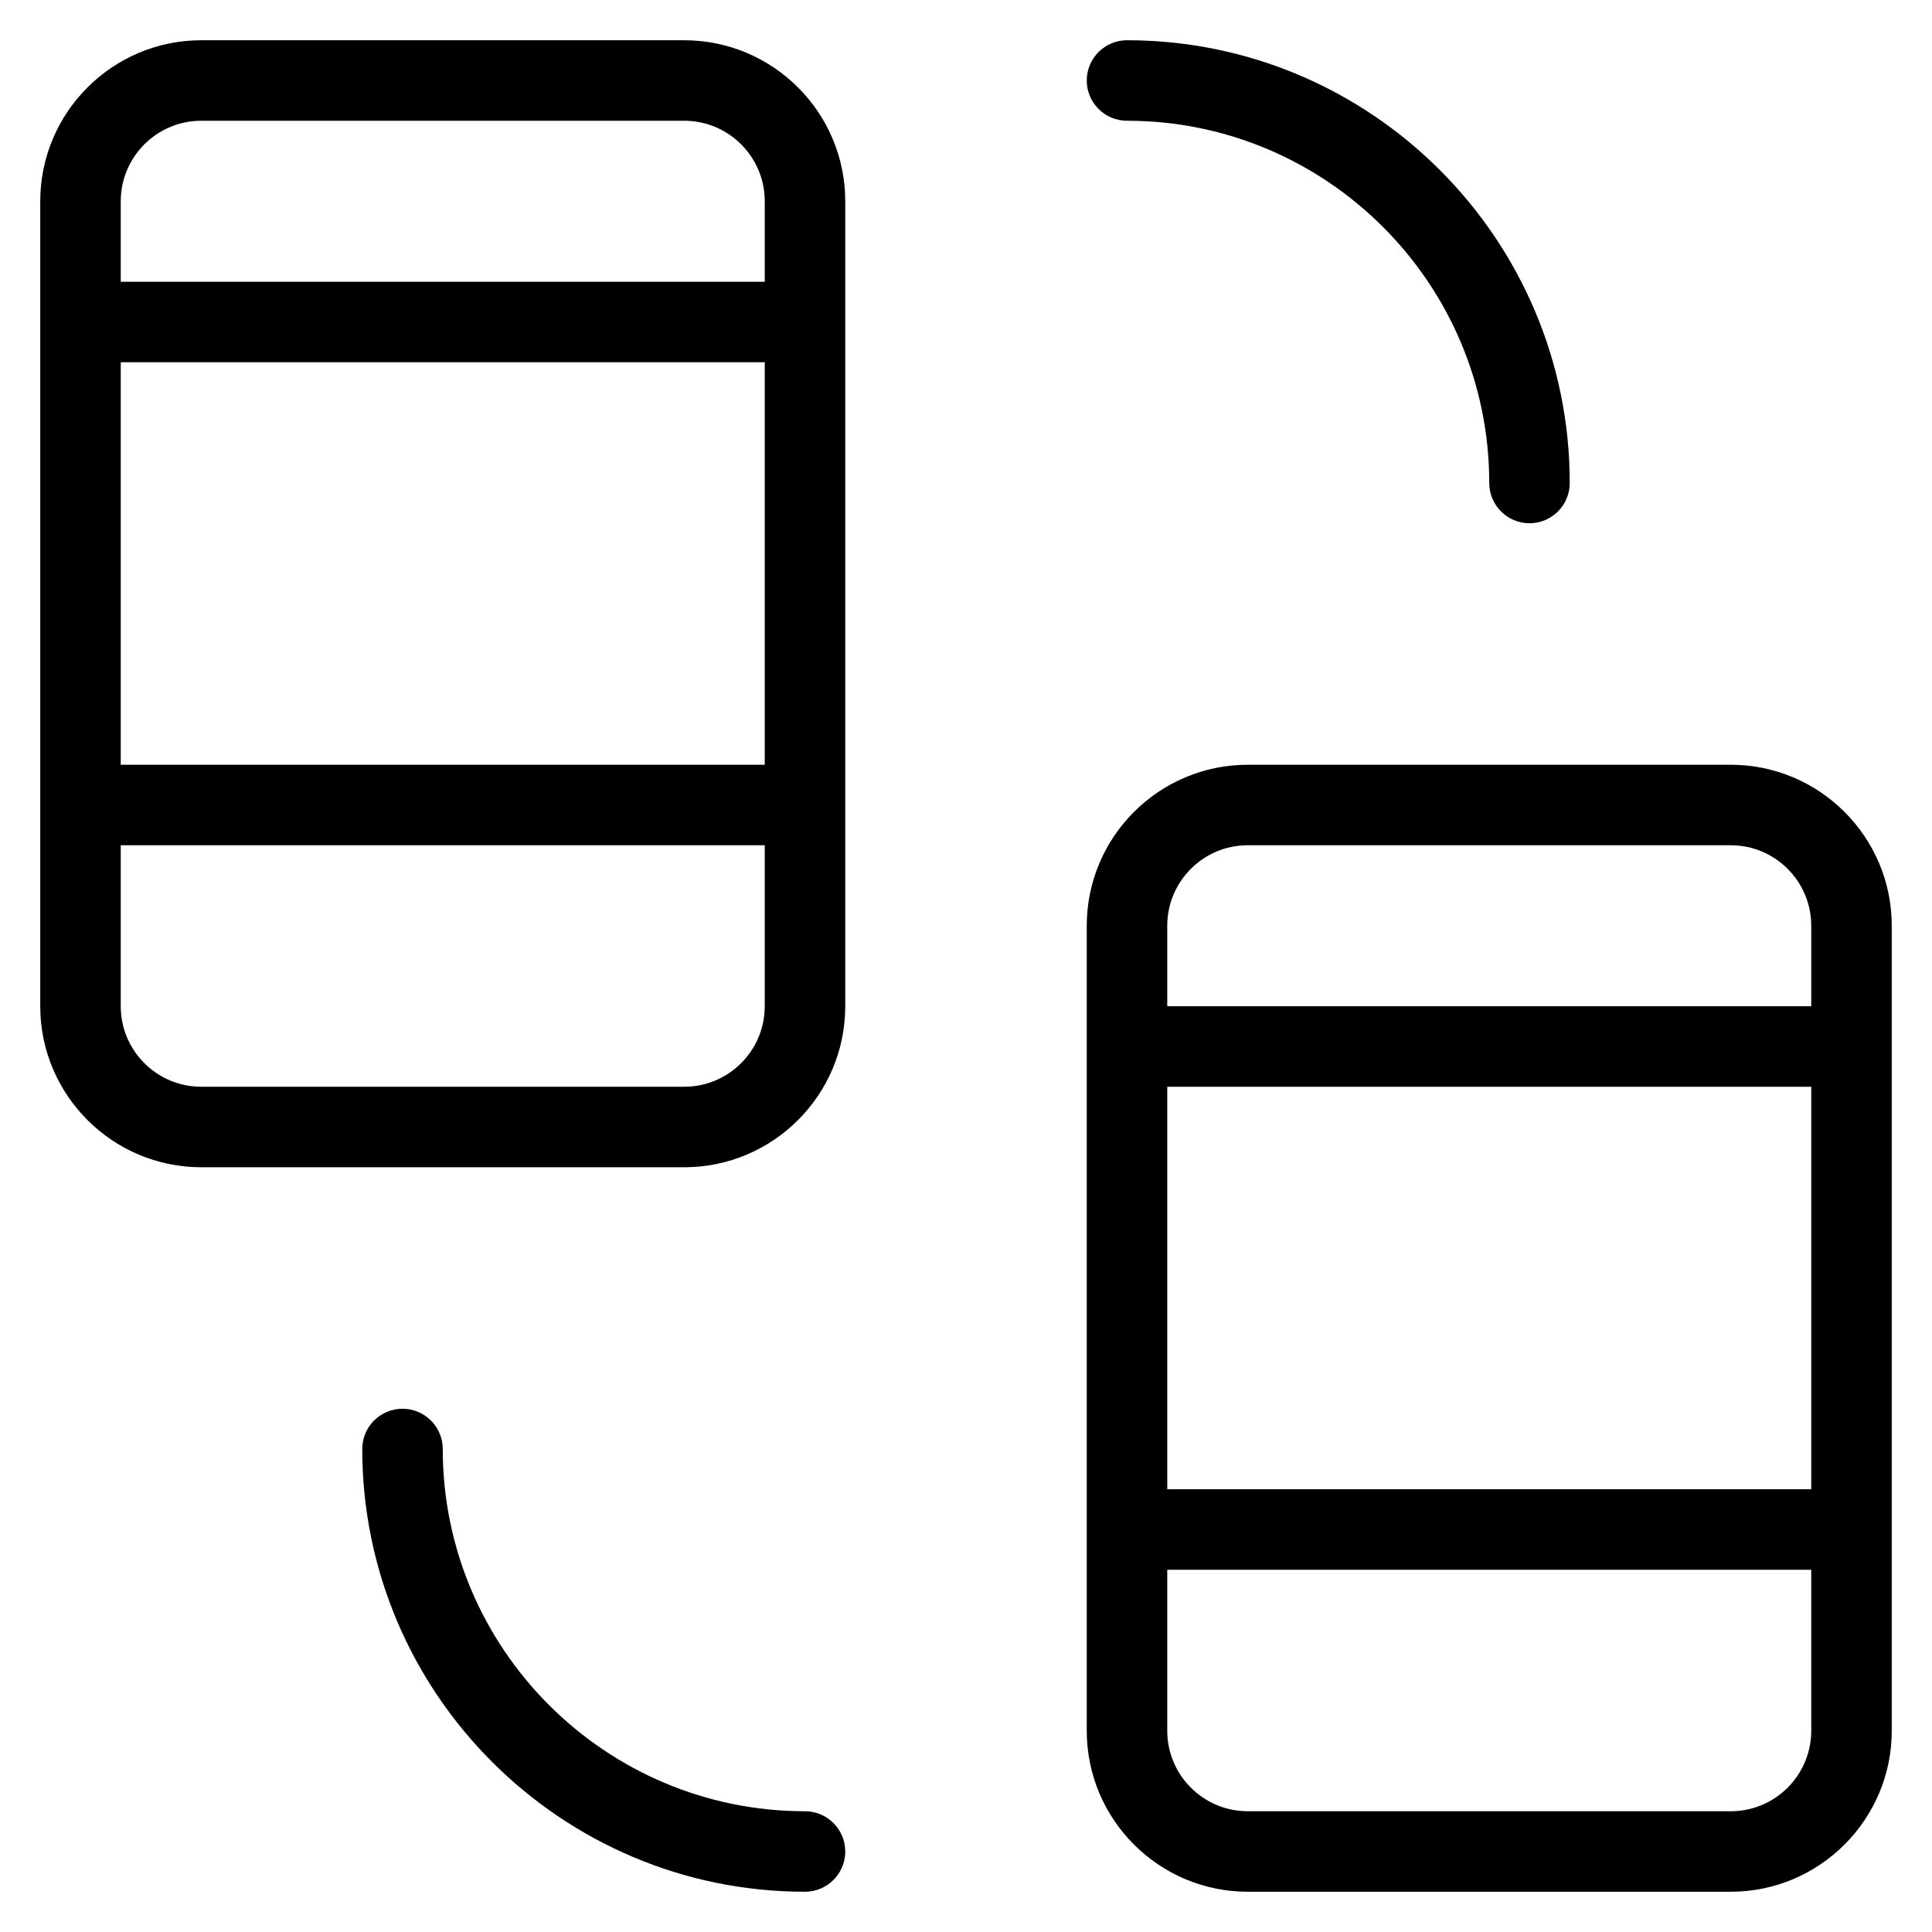 <?xml version="1.0" encoding="utf-8"?>
<!-- Generator: Adobe Illustrator 20.1.0, SVG Export Plug-In . SVG Version: 6.00 Build 0)  -->
<!DOCTYPE svg PUBLIC "-//W3C//DTD SVG 1.1//EN" "http://www.w3.org/Graphics/SVG/1.1/DTD/svg11.dtd">
<svg version="1.1" id="Layer_1" xmlns="http://www.w3.org/2000/svg" xmlns:xlink="http://www.w3.org/1999/xlink" x="0px" y="0px"
	 width="48px" height="48px" viewBox="0 0 48 48" enable-background="new 0 0 48 48" xml:space="preserve">
<path d="M5,29h12c2.206,0,4-1.794,4-4V5c0-2.206-1.794-4-4-4H5C2.794,1,1,2.794,1,5v20C1,27.206,2.794,29,5,29z M19,19H3V9h16V19z
	 M17,27H5c-1.103,0-2-0.897-2-2v-4h16v4C19,26.103,18.103,27,17,27z M5,3h12c1.103,0,2,0.897,2,2v2H3V5C3,3.897,3.897,3,5,3z"/>
<path d="M43,19H31c-2.206,0-4,1.794-4,4v20c0,2.206,1.794,4,4,4h12c2.206,0,4-1.794,4-4V23C47,20.794,45.206,19,43,19z M29,27h16v10
	H29V27z M31,21h12c1.103,0,2,0.897,2,2v2H29v-2C29,21.897,29.897,21,31,21z M43,45H31c-1.103,0-2-0.897-2-2v-4h16v4
	C45,44.103,44.103,45,43,45z"/>
<path d="M37,12c0,0.552,0.448,1,1,1s1-0.448,1-1c0-6.065-4.935-11-11-11c-0.552,0-1,0.448-1,1s0.448,1,1,1C32.962,3,37,7.038,37,12z
	"/>
<path d="M11,36c0-0.552-0.448-1-1-1s-1,0.448-1,1c0,6.065,4.935,11,11,11c0.552,0,1-0.448,1-1s-0.448-1-1-1
	C15.038,45,11,40.962,11,36z"/>
</svg>
